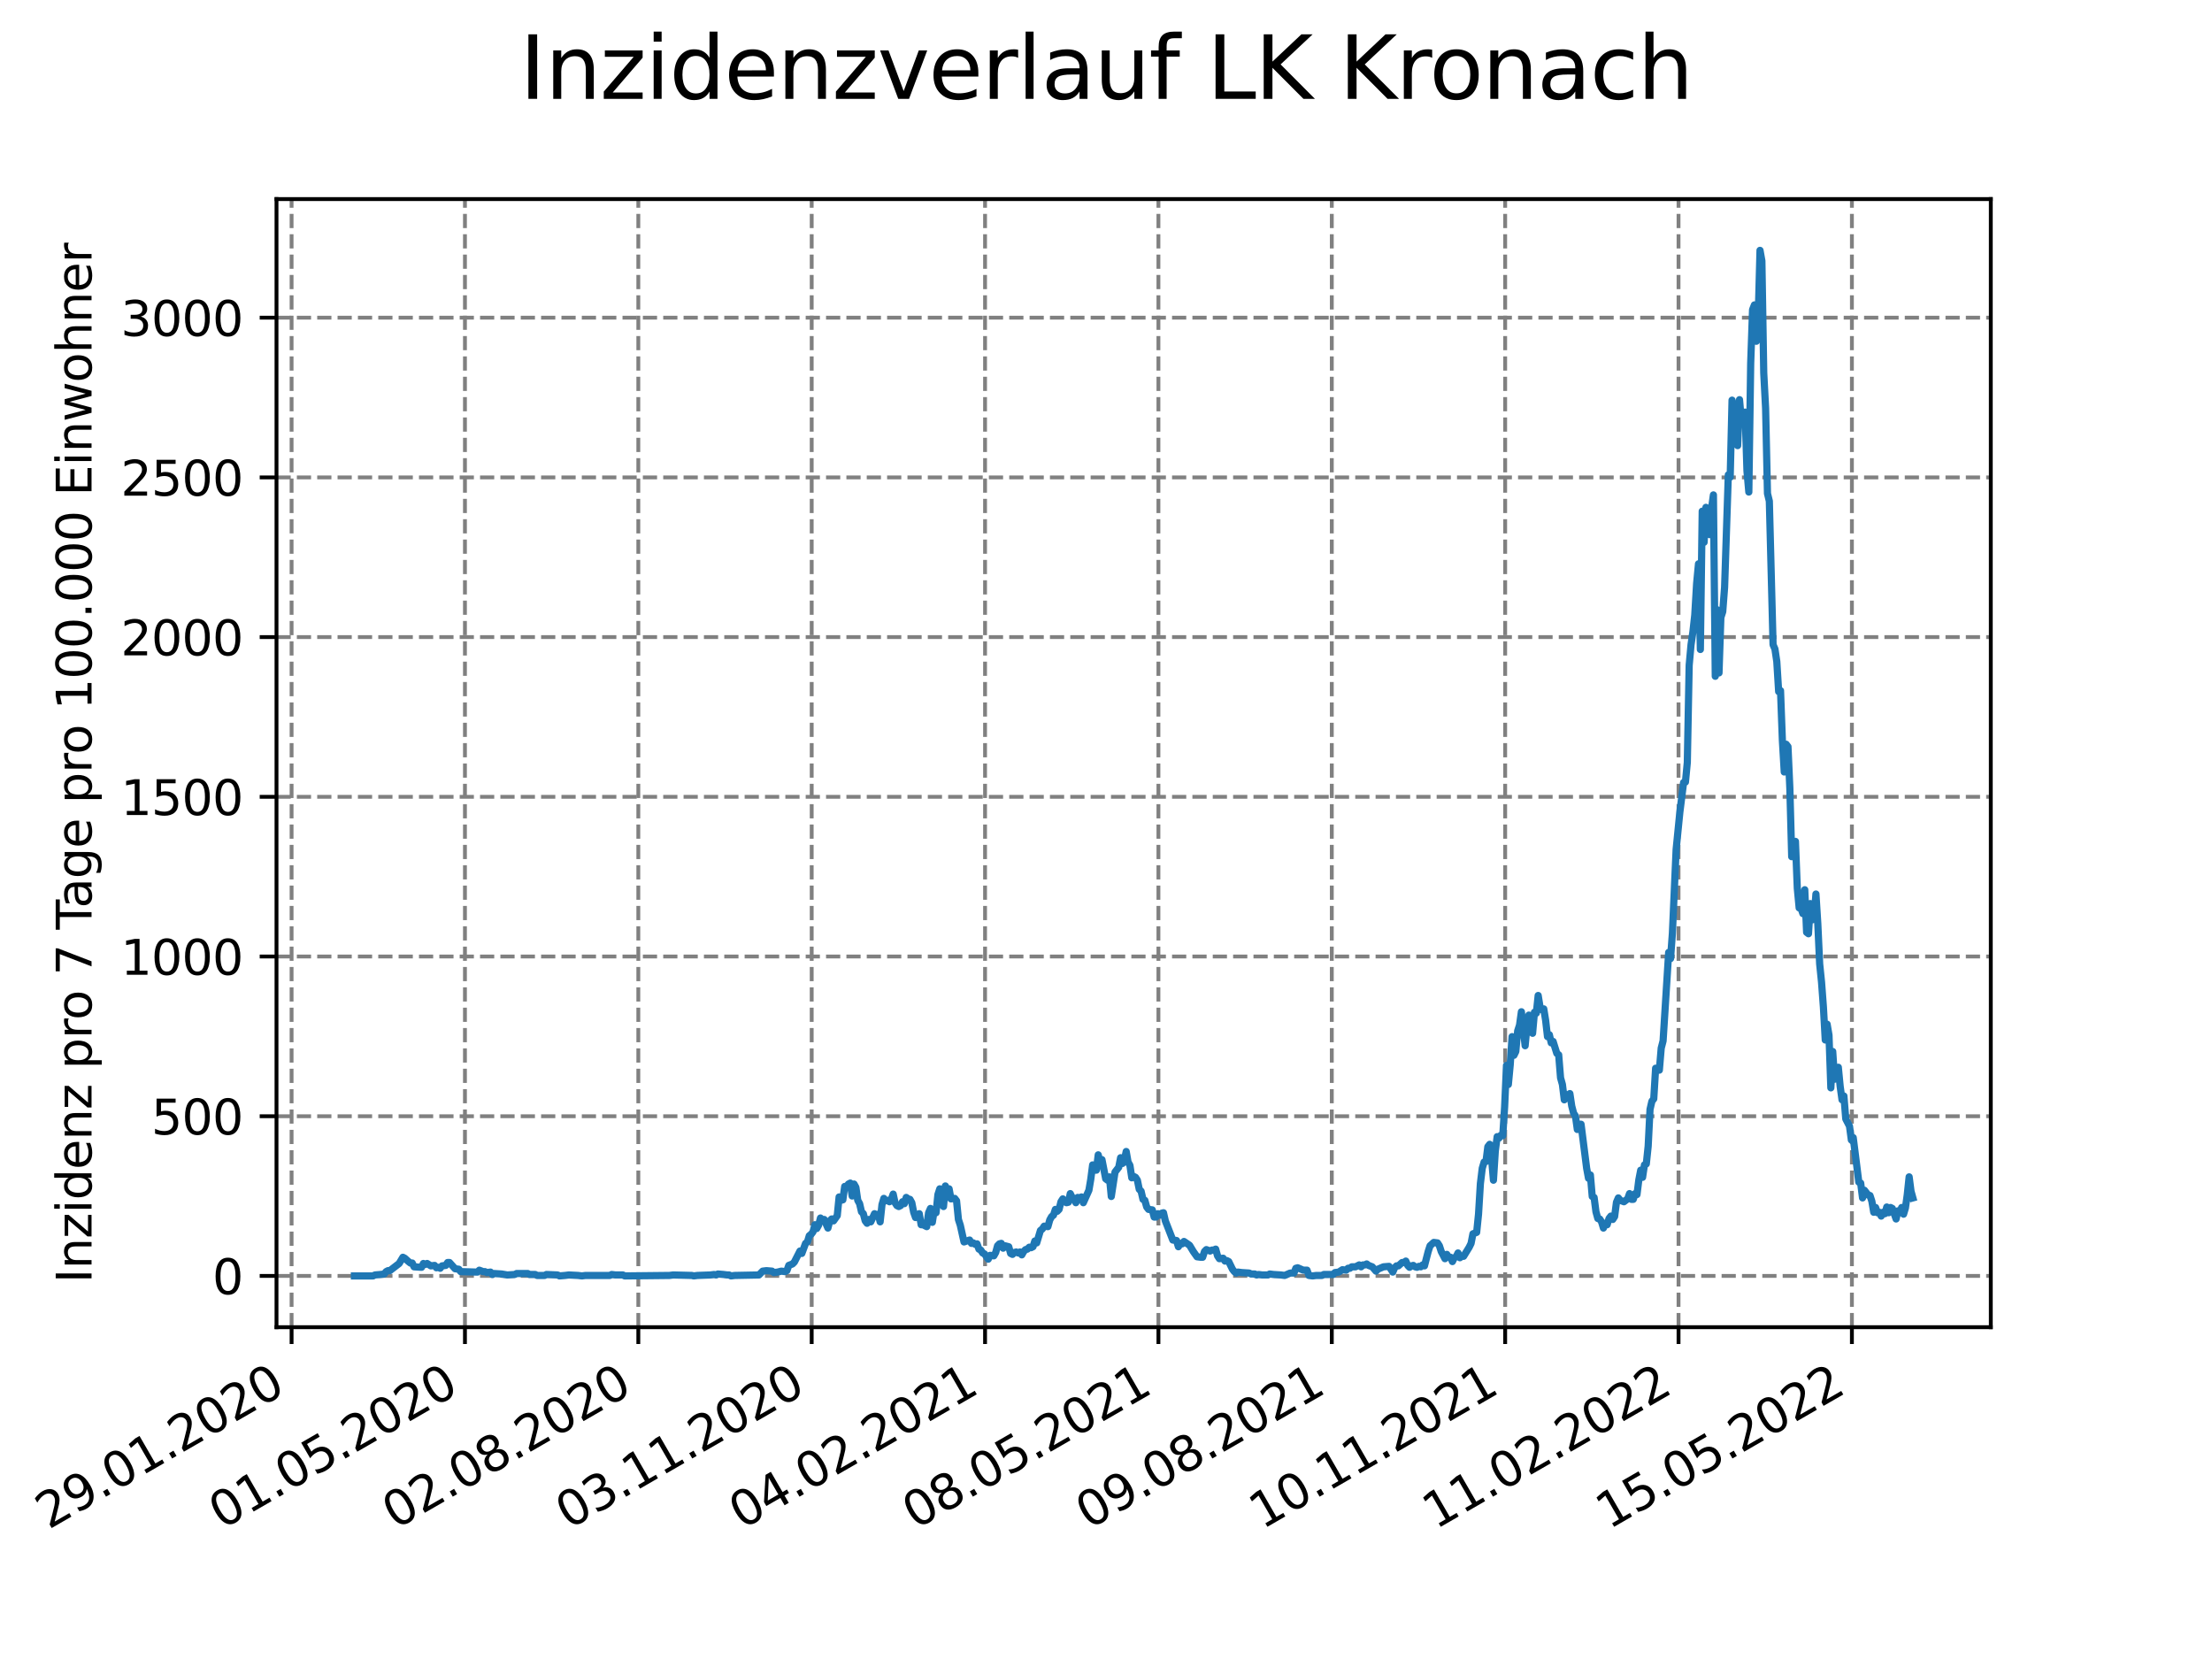<?xml version="1.0" encoding="utf-8" standalone="no"?>
<!DOCTYPE svg PUBLIC "-//W3C//DTD SVG 1.1//EN"
  "http://www.w3.org/Graphics/SVG/1.1/DTD/svg11.dtd">
<svg xmlns:xlink="http://www.w3.org/1999/xlink" width="460.8pt" height="345.6pt" viewBox="0 0 460.8 345.6" xmlns="http://www.w3.org/2000/svg" version="1.1">
 <defs>
  <style type="text/css">*{stroke-linejoin: round; stroke-linecap: butt}</style>
 </defs>
 <g id="figure_1">
  <g id="patch_1">
   <path d="M 0 345.6 
L 460.8 345.6 
L 460.8 0 
L 0 0 
z
" style="fill: #ffffff"/>
  </g>
  <g id="axes_1">
   <g id="patch_2">
    <path d="M 57.6 276.48 
L 414.72 276.48 
L 414.72 41.472 
L 57.6 41.472 
z
" style="fill: #ffffff"/>
   </g>
   <g id="matplotlib.axis_1">
    <g id="xtick_1">
     <g id="line2d_1">
      <path d="M 60.742 276.48 
L 60.742 41.472 
" clip-path="url(#p202ffe5fa1)" style="fill: none; stroke-dasharray: 2.96,1.28; stroke-dashoffset: 0; stroke: #808080; stroke-width: 0.8"/>
     </g>
     <g id="line2d_2">
      <defs>
       <path id="m52660bbd97" d="M 0 0 
L 0 3.5 
" style="stroke: #000000; stroke-width: 0.8"/>
      </defs>
      <g>
       <use xlink:href="#m52660bbd97" x="60.742" y="276.48" style="stroke: #000000; stroke-width: 0.8"/>
      </g>
     </g>
     <g id="text_1">
      <!-- 29.01.2020 -->
      <g transform="translate(10.117 318.689)rotate(-30)scale(0.1 -0.1)">
       <defs>
        <path id="DejaVuSans-32" d="M 1228 531 
L 3431 531 
L 3431 0 
L 469 0 
L 469 531 
Q 828 903 1448 1529 
Q 2069 2156 2228 2338 
Q 2531 2678 2651 2914 
Q 2772 3150 2772 3378 
Q 2772 3750 2511 3984 
Q 2250 4219 1831 4219 
Q 1534 4219 1204 4116 
Q 875 4013 500 3803 
L 500 4441 
Q 881 4594 1212 4672 
Q 1544 4750 1819 4750 
Q 2544 4750 2975 4387 
Q 3406 4025 3406 3419 
Q 3406 3131 3298 2873 
Q 3191 2616 2906 2266 
Q 2828 2175 2409 1742 
Q 1991 1309 1228 531 
z
" transform="scale(0.016)"/>
        <path id="DejaVuSans-39" d="M 703 97 
L 703 672 
Q 941 559 1184 500 
Q 1428 441 1663 441 
Q 2288 441 2617 861 
Q 2947 1281 2994 2138 
Q 2813 1869 2534 1725 
Q 2256 1581 1919 1581 
Q 1219 1581 811 2004 
Q 403 2428 403 3163 
Q 403 3881 828 4315 
Q 1253 4750 1959 4750 
Q 2769 4750 3195 4129 
Q 3622 3509 3622 2328 
Q 3622 1225 3098 567 
Q 2575 -91 1691 -91 
Q 1453 -91 1209 -44 
Q 966 3 703 97 
z
M 1959 2075 
Q 2384 2075 2632 2365 
Q 2881 2656 2881 3163 
Q 2881 3666 2632 3958 
Q 2384 4250 1959 4250 
Q 1534 4250 1286 3958 
Q 1038 3666 1038 3163 
Q 1038 2656 1286 2365 
Q 1534 2075 1959 2075 
z
" transform="scale(0.016)"/>
        <path id="DejaVuSans-2e" d="M 684 794 
L 1344 794 
L 1344 0 
L 684 0 
L 684 794 
z
" transform="scale(0.016)"/>
        <path id="DejaVuSans-30" d="M 2034 4250 
Q 1547 4250 1301 3770 
Q 1056 3291 1056 2328 
Q 1056 1369 1301 889 
Q 1547 409 2034 409 
Q 2525 409 2770 889 
Q 3016 1369 3016 2328 
Q 3016 3291 2770 3770 
Q 2525 4250 2034 4250 
z
M 2034 4750 
Q 2819 4750 3233 4129 
Q 3647 3509 3647 2328 
Q 3647 1150 3233 529 
Q 2819 -91 2034 -91 
Q 1250 -91 836 529 
Q 422 1150 422 2328 
Q 422 3509 836 4129 
Q 1250 4750 2034 4750 
z
" transform="scale(0.016)"/>
        <path id="DejaVuSans-31" d="M 794 531 
L 1825 531 
L 1825 4091 
L 703 3866 
L 703 4441 
L 1819 4666 
L 2450 4666 
L 2450 531 
L 3481 531 
L 3481 0 
L 794 0 
L 794 531 
z
" transform="scale(0.016)"/>
       </defs>
       <use xlink:href="#DejaVuSans-32"/>
       <use xlink:href="#DejaVuSans-39" x="63.623"/>
       <use xlink:href="#DejaVuSans-2e" x="127.246"/>
       <use xlink:href="#DejaVuSans-30" x="159.033"/>
       <use xlink:href="#DejaVuSans-31" x="222.656"/>
       <use xlink:href="#DejaVuSans-2e" x="286.279"/>
       <use xlink:href="#DejaVuSans-32" x="318.066"/>
       <use xlink:href="#DejaVuSans-30" x="381.689"/>
       <use xlink:href="#DejaVuSans-32" x="445.312"/>
       <use xlink:href="#DejaVuSans-30" x="508.936"/>
      </g>
     </g>
    </g>
    <g id="xtick_2">
     <g id="line2d_3">
      <path d="M 96.858 276.48 
L 96.858 41.472 
" clip-path="url(#p202ffe5fa1)" style="fill: none; stroke-dasharray: 2.96,1.28; stroke-dashoffset: 0; stroke: #808080; stroke-width: 0.8"/>
     </g>
     <g id="line2d_4">
      <g>
       <use xlink:href="#m52660bbd97" x="96.858" y="276.48" style="stroke: #000000; stroke-width: 0.8"/>
      </g>
     </g>
     <g id="text_2">
      <!-- 01.05.2020 -->
      <g transform="translate(46.233 318.689)rotate(-30)scale(0.1 -0.1)">
       <defs>
        <path id="DejaVuSans-35" d="M 691 4666 
L 3169 4666 
L 3169 4134 
L 1269 4134 
L 1269 2991 
Q 1406 3038 1543 3061 
Q 1681 3084 1819 3084 
Q 2600 3084 3056 2656 
Q 3513 2228 3513 1497 
Q 3513 744 3044 326 
Q 2575 -91 1722 -91 
Q 1428 -91 1123 -41 
Q 819 9 494 109 
L 494 744 
Q 775 591 1075 516 
Q 1375 441 1709 441 
Q 2250 441 2565 725 
Q 2881 1009 2881 1497 
Q 2881 1984 2565 2268 
Q 2250 2553 1709 2553 
Q 1456 2553 1204 2497 
Q 953 2441 691 2322 
L 691 4666 
z
" transform="scale(0.016)"/>
       </defs>
       <use xlink:href="#DejaVuSans-30"/>
       <use xlink:href="#DejaVuSans-31" x="63.623"/>
       <use xlink:href="#DejaVuSans-2e" x="127.246"/>
       <use xlink:href="#DejaVuSans-30" x="159.033"/>
       <use xlink:href="#DejaVuSans-35" x="222.656"/>
       <use xlink:href="#DejaVuSans-2e" x="286.279"/>
       <use xlink:href="#DejaVuSans-32" x="318.066"/>
       <use xlink:href="#DejaVuSans-30" x="381.689"/>
       <use xlink:href="#DejaVuSans-32" x="445.312"/>
       <use xlink:href="#DejaVuSans-30" x="508.936"/>
      </g>
     </g>
    </g>
    <g id="xtick_3">
     <g id="line2d_5">
      <path d="M 132.974 276.48 
L 132.974 41.472 
" clip-path="url(#p202ffe5fa1)" style="fill: none; stroke-dasharray: 2.96,1.28; stroke-dashoffset: 0; stroke: #808080; stroke-width: 0.8"/>
     </g>
     <g id="line2d_6">
      <g>
       <use xlink:href="#m52660bbd97" x="132.974" y="276.48" style="stroke: #000000; stroke-width: 0.8"/>
      </g>
     </g>
     <g id="text_3">
      <!-- 02.08.2020 -->
      <g transform="translate(82.349 318.689)rotate(-30)scale(0.1 -0.1)">
       <defs>
        <path id="DejaVuSans-38" d="M 2034 2216 
Q 1584 2216 1326 1975 
Q 1069 1734 1069 1313 
Q 1069 891 1326 650 
Q 1584 409 2034 409 
Q 2484 409 2743 651 
Q 3003 894 3003 1313 
Q 3003 1734 2745 1975 
Q 2488 2216 2034 2216 
z
M 1403 2484 
Q 997 2584 770 2862 
Q 544 3141 544 3541 
Q 544 4100 942 4425 
Q 1341 4750 2034 4750 
Q 2731 4750 3128 4425 
Q 3525 4100 3525 3541 
Q 3525 3141 3298 2862 
Q 3072 2584 2669 2484 
Q 3125 2378 3379 2068 
Q 3634 1759 3634 1313 
Q 3634 634 3220 271 
Q 2806 -91 2034 -91 
Q 1263 -91 848 271 
Q 434 634 434 1313 
Q 434 1759 690 2068 
Q 947 2378 1403 2484 
z
M 1172 3481 
Q 1172 3119 1398 2916 
Q 1625 2713 2034 2713 
Q 2441 2713 2670 2916 
Q 2900 3119 2900 3481 
Q 2900 3844 2670 4047 
Q 2441 4250 2034 4250 
Q 1625 4250 1398 4047 
Q 1172 3844 1172 3481 
z
" transform="scale(0.016)"/>
       </defs>
       <use xlink:href="#DejaVuSans-30"/>
       <use xlink:href="#DejaVuSans-32" x="63.623"/>
       <use xlink:href="#DejaVuSans-2e" x="127.246"/>
       <use xlink:href="#DejaVuSans-30" x="159.033"/>
       <use xlink:href="#DejaVuSans-38" x="222.656"/>
       <use xlink:href="#DejaVuSans-2e" x="286.279"/>
       <use xlink:href="#DejaVuSans-32" x="318.066"/>
       <use xlink:href="#DejaVuSans-30" x="381.689"/>
       <use xlink:href="#DejaVuSans-32" x="445.312"/>
       <use xlink:href="#DejaVuSans-30" x="508.936"/>
      </g>
     </g>
    </g>
    <g id="xtick_4">
     <g id="line2d_7">
      <path d="M 169.09 276.48 
L 169.09 41.472 
" clip-path="url(#p202ffe5fa1)" style="fill: none; stroke-dasharray: 2.96,1.28; stroke-dashoffset: 0; stroke: #808080; stroke-width: 0.8"/>
     </g>
     <g id="line2d_8">
      <g>
       <use xlink:href="#m52660bbd97" x="169.09" y="276.48" style="stroke: #000000; stroke-width: 0.8"/>
      </g>
     </g>
     <g id="text_4">
      <!-- 03.11.2020 -->
      <g transform="translate(118.465 318.689)rotate(-30)scale(0.1 -0.1)">
       <defs>
        <path id="DejaVuSans-33" d="M 2597 2516 
Q 3050 2419 3304 2112 
Q 3559 1806 3559 1356 
Q 3559 666 3084 287 
Q 2609 -91 1734 -91 
Q 1441 -91 1130 -33 
Q 819 25 488 141 
L 488 750 
Q 750 597 1062 519 
Q 1375 441 1716 441 
Q 2309 441 2620 675 
Q 2931 909 2931 1356 
Q 2931 1769 2642 2001 
Q 2353 2234 1838 2234 
L 1294 2234 
L 1294 2753 
L 1863 2753 
Q 2328 2753 2575 2939 
Q 2822 3125 2822 3475 
Q 2822 3834 2567 4026 
Q 2313 4219 1838 4219 
Q 1578 4219 1281 4162 
Q 984 4106 628 3988 
L 628 4550 
Q 988 4650 1302 4700 
Q 1616 4750 1894 4750 
Q 2613 4750 3031 4423 
Q 3450 4097 3450 3541 
Q 3450 3153 3228 2886 
Q 3006 2619 2597 2516 
z
" transform="scale(0.016)"/>
       </defs>
       <use xlink:href="#DejaVuSans-30"/>
       <use xlink:href="#DejaVuSans-33" x="63.623"/>
       <use xlink:href="#DejaVuSans-2e" x="127.246"/>
       <use xlink:href="#DejaVuSans-31" x="159.033"/>
       <use xlink:href="#DejaVuSans-31" x="222.656"/>
       <use xlink:href="#DejaVuSans-2e" x="286.279"/>
       <use xlink:href="#DejaVuSans-32" x="318.066"/>
       <use xlink:href="#DejaVuSans-30" x="381.689"/>
       <use xlink:href="#DejaVuSans-32" x="445.312"/>
       <use xlink:href="#DejaVuSans-30" x="508.936"/>
      </g>
     </g>
    </g>
    <g id="xtick_5">
     <g id="line2d_9">
      <path d="M 205.206 276.48 
L 205.206 41.472 
" clip-path="url(#p202ffe5fa1)" style="fill: none; stroke-dasharray: 2.96,1.28; stroke-dashoffset: 0; stroke: #808080; stroke-width: 0.8"/>
     </g>
     <g id="line2d_10">
      <g>
       <use xlink:href="#m52660bbd97" x="205.206" y="276.48" style="stroke: #000000; stroke-width: 0.8"/>
      </g>
     </g>
     <g id="text_5">
      <!-- 04.02.2021 -->
      <g transform="translate(154.581 318.689)rotate(-30)scale(0.1 -0.1)">
       <defs>
        <path id="DejaVuSans-34" d="M 2419 4116 
L 825 1625 
L 2419 1625 
L 2419 4116 
z
M 2253 4666 
L 3047 4666 
L 3047 1625 
L 3713 1625 
L 3713 1100 
L 3047 1100 
L 3047 0 
L 2419 0 
L 2419 1100 
L 313 1100 
L 313 1709 
L 2253 4666 
z
" transform="scale(0.016)"/>
       </defs>
       <use xlink:href="#DejaVuSans-30"/>
       <use xlink:href="#DejaVuSans-34" x="63.623"/>
       <use xlink:href="#DejaVuSans-2e" x="127.246"/>
       <use xlink:href="#DejaVuSans-30" x="159.033"/>
       <use xlink:href="#DejaVuSans-32" x="222.656"/>
       <use xlink:href="#DejaVuSans-2e" x="286.279"/>
       <use xlink:href="#DejaVuSans-32" x="318.066"/>
       <use xlink:href="#DejaVuSans-30" x="381.689"/>
       <use xlink:href="#DejaVuSans-32" x="445.312"/>
       <use xlink:href="#DejaVuSans-31" x="508.936"/>
      </g>
     </g>
    </g>
    <g id="xtick_6">
     <g id="line2d_11">
      <path d="M 241.322 276.48 
L 241.322 41.472 
" clip-path="url(#p202ffe5fa1)" style="fill: none; stroke-dasharray: 2.96,1.28; stroke-dashoffset: 0; stroke: #808080; stroke-width: 0.8"/>
     </g>
     <g id="line2d_12">
      <g>
       <use xlink:href="#m52660bbd97" x="241.322" y="276.48" style="stroke: #000000; stroke-width: 0.8"/>
      </g>
     </g>
     <g id="text_6">
      <!-- 08.05.2021 -->
      <g transform="translate(190.697 318.689)rotate(-30)scale(0.1 -0.1)">
       <use xlink:href="#DejaVuSans-30"/>
       <use xlink:href="#DejaVuSans-38" x="63.623"/>
       <use xlink:href="#DejaVuSans-2e" x="127.246"/>
       <use xlink:href="#DejaVuSans-30" x="159.033"/>
       <use xlink:href="#DejaVuSans-35" x="222.656"/>
       <use xlink:href="#DejaVuSans-2e" x="286.279"/>
       <use xlink:href="#DejaVuSans-32" x="318.066"/>
       <use xlink:href="#DejaVuSans-30" x="381.689"/>
       <use xlink:href="#DejaVuSans-32" x="445.312"/>
       <use xlink:href="#DejaVuSans-31" x="508.936"/>
      </g>
     </g>
    </g>
    <g id="xtick_7">
     <g id="line2d_13">
      <path d="M 277.438 276.48 
L 277.438 41.472 
" clip-path="url(#p202ffe5fa1)" style="fill: none; stroke-dasharray: 2.96,1.28; stroke-dashoffset: 0; stroke: #808080; stroke-width: 0.8"/>
     </g>
     <g id="line2d_14">
      <g>
       <use xlink:href="#m52660bbd97" x="277.438" y="276.48" style="stroke: #000000; stroke-width: 0.8"/>
      </g>
     </g>
     <g id="text_7">
      <!-- 09.08.2021 -->
      <g transform="translate(226.812 318.689)rotate(-30)scale(0.1 -0.1)">
       <use xlink:href="#DejaVuSans-30"/>
       <use xlink:href="#DejaVuSans-39" x="63.623"/>
       <use xlink:href="#DejaVuSans-2e" x="127.246"/>
       <use xlink:href="#DejaVuSans-30" x="159.033"/>
       <use xlink:href="#DejaVuSans-38" x="222.656"/>
       <use xlink:href="#DejaVuSans-2e" x="286.279"/>
       <use xlink:href="#DejaVuSans-32" x="318.066"/>
       <use xlink:href="#DejaVuSans-30" x="381.689"/>
       <use xlink:href="#DejaVuSans-32" x="445.312"/>
       <use xlink:href="#DejaVuSans-31" x="508.936"/>
      </g>
     </g>
    </g>
    <g id="xtick_8">
     <g id="line2d_15">
      <path d="M 313.553 276.48 
L 313.553 41.472 
" clip-path="url(#p202ffe5fa1)" style="fill: none; stroke-dasharray: 2.96,1.28; stroke-dashoffset: 0; stroke: #808080; stroke-width: 0.8"/>
     </g>
     <g id="line2d_16">
      <g>
       <use xlink:href="#m52660bbd97" x="313.553" y="276.48" style="stroke: #000000; stroke-width: 0.8"/>
      </g>
     </g>
     <g id="text_8">
      <!-- 10.11.2021 -->
      <g transform="translate(262.928 318.689)rotate(-30)scale(0.1 -0.1)">
       <use xlink:href="#DejaVuSans-31"/>
       <use xlink:href="#DejaVuSans-30" x="63.623"/>
       <use xlink:href="#DejaVuSans-2e" x="127.246"/>
       <use xlink:href="#DejaVuSans-31" x="159.033"/>
       <use xlink:href="#DejaVuSans-31" x="222.656"/>
       <use xlink:href="#DejaVuSans-2e" x="286.279"/>
       <use xlink:href="#DejaVuSans-32" x="318.066"/>
       <use xlink:href="#DejaVuSans-30" x="381.689"/>
       <use xlink:href="#DejaVuSans-32" x="445.312"/>
       <use xlink:href="#DejaVuSans-31" x="508.936"/>
      </g>
     </g>
    </g>
    <g id="xtick_9">
     <g id="line2d_17">
      <path d="M 349.669 276.48 
L 349.669 41.472 
" clip-path="url(#p202ffe5fa1)" style="fill: none; stroke-dasharray: 2.96,1.28; stroke-dashoffset: 0; stroke: #808080; stroke-width: 0.8"/>
     </g>
     <g id="line2d_18">
      <g>
       <use xlink:href="#m52660bbd97" x="349.669" y="276.48" style="stroke: #000000; stroke-width: 0.8"/>
      </g>
     </g>
     <g id="text_9">
      <!-- 11.02.2022 -->
      <g transform="translate(299.044 318.689)rotate(-30)scale(0.1 -0.1)">
       <use xlink:href="#DejaVuSans-31"/>
       <use xlink:href="#DejaVuSans-31" x="63.623"/>
       <use xlink:href="#DejaVuSans-2e" x="127.246"/>
       <use xlink:href="#DejaVuSans-30" x="159.033"/>
       <use xlink:href="#DejaVuSans-32" x="222.656"/>
       <use xlink:href="#DejaVuSans-2e" x="286.279"/>
       <use xlink:href="#DejaVuSans-32" x="318.066"/>
       <use xlink:href="#DejaVuSans-30" x="381.689"/>
       <use xlink:href="#DejaVuSans-32" x="445.312"/>
       <use xlink:href="#DejaVuSans-32" x="508.936"/>
      </g>
     </g>
    </g>
    <g id="xtick_10">
     <g id="line2d_19">
      <path d="M 385.785 276.48 
L 385.785 41.472 
" clip-path="url(#p202ffe5fa1)" style="fill: none; stroke-dasharray: 2.96,1.28; stroke-dashoffset: 0; stroke: #808080; stroke-width: 0.8"/>
     </g>
     <g id="line2d_20">
      <g>
       <use xlink:href="#m52660bbd97" x="385.785" y="276.48" style="stroke: #000000; stroke-width: 0.8"/>
      </g>
     </g>
     <g id="text_10">
      <!-- 15.05.2022 -->
      <g transform="translate(335.16 318.689)rotate(-30)scale(0.1 -0.1)">
       <use xlink:href="#DejaVuSans-31"/>
       <use xlink:href="#DejaVuSans-35" x="63.623"/>
       <use xlink:href="#DejaVuSans-2e" x="127.246"/>
       <use xlink:href="#DejaVuSans-30" x="159.033"/>
       <use xlink:href="#DejaVuSans-35" x="222.656"/>
       <use xlink:href="#DejaVuSans-2e" x="286.279"/>
       <use xlink:href="#DejaVuSans-32" x="318.066"/>
       <use xlink:href="#DejaVuSans-30" x="381.689"/>
       <use xlink:href="#DejaVuSans-32" x="445.312"/>
       <use xlink:href="#DejaVuSans-32" x="508.936"/>
      </g>
     </g>
    </g>
   </g>
   <g id="matplotlib.axis_2">
    <g id="ytick_1">
     <g id="line2d_21">
      <path d="M 57.6 265.798 
L 414.72 265.798 
" clip-path="url(#p202ffe5fa1)" style="fill: none; stroke-dasharray: 2.96,1.28; stroke-dashoffset: 0; stroke: #808080; stroke-width: 0.8"/>
     </g>
     <g id="line2d_22">
      <defs>
       <path id="m06d3cd92cb" d="M 0 0 
L -3.5 0 
" style="stroke: #000000; stroke-width: 0.8"/>
      </defs>
      <g>
       <use xlink:href="#m06d3cd92cb" x="57.6" y="265.798" style="stroke: #000000; stroke-width: 0.8"/>
      </g>
     </g>
     <g id="text_11">
      <!-- 0 -->
      <g transform="translate(44.237 269.597)scale(0.1 -0.1)">
       <use xlink:href="#DejaVuSans-30"/>
      </g>
     </g>
    </g>
    <g id="ytick_2">
     <g id="line2d_23">
      <path d="M 57.6 232.529 
L 414.72 232.529 
" clip-path="url(#p202ffe5fa1)" style="fill: none; stroke-dasharray: 2.96,1.28; stroke-dashoffset: 0; stroke: #808080; stroke-width: 0.8"/>
     </g>
     <g id="line2d_24">
      <g>
       <use xlink:href="#m06d3cd92cb" x="57.6" y="232.529" style="stroke: #000000; stroke-width: 0.8"/>
      </g>
     </g>
     <g id="text_12">
      <!-- 500 -->
      <g transform="translate(31.512 236.328)scale(0.1 -0.1)">
       <use xlink:href="#DejaVuSans-35"/>
       <use xlink:href="#DejaVuSans-30" x="63.623"/>
       <use xlink:href="#DejaVuSans-30" x="127.246"/>
      </g>
     </g>
    </g>
    <g id="ytick_3">
     <g id="line2d_25">
      <path d="M 57.6 199.259 
L 414.72 199.259 
" clip-path="url(#p202ffe5fa1)" style="fill: none; stroke-dasharray: 2.96,1.28; stroke-dashoffset: 0; stroke: #808080; stroke-width: 0.8"/>
     </g>
     <g id="line2d_26">
      <g>
       <use xlink:href="#m06d3cd92cb" x="57.6" y="199.259" style="stroke: #000000; stroke-width: 0.8"/>
      </g>
     </g>
     <g id="text_13">
      <!-- 1000 -->
      <g transform="translate(25.15 203.058)scale(0.1 -0.1)">
       <use xlink:href="#DejaVuSans-31"/>
       <use xlink:href="#DejaVuSans-30" x="63.623"/>
       <use xlink:href="#DejaVuSans-30" x="127.246"/>
       <use xlink:href="#DejaVuSans-30" x="190.869"/>
      </g>
     </g>
    </g>
    <g id="ytick_4">
     <g id="line2d_27">
      <path d="M 57.6 165.99 
L 414.72 165.99 
" clip-path="url(#p202ffe5fa1)" style="fill: none; stroke-dasharray: 2.96,1.28; stroke-dashoffset: 0; stroke: #808080; stroke-width: 0.8"/>
     </g>
     <g id="line2d_28">
      <g>
       <use xlink:href="#m06d3cd92cb" x="57.6" y="165.99" style="stroke: #000000; stroke-width: 0.8"/>
      </g>
     </g>
     <g id="text_14">
      <!-- 1500 -->
      <g transform="translate(25.15 169.789)scale(0.1 -0.1)">
       <use xlink:href="#DejaVuSans-31"/>
       <use xlink:href="#DejaVuSans-35" x="63.623"/>
       <use xlink:href="#DejaVuSans-30" x="127.246"/>
       <use xlink:href="#DejaVuSans-30" x="190.869"/>
      </g>
     </g>
    </g>
    <g id="ytick_5">
     <g id="line2d_29">
      <path d="M 57.6 132.721 
L 414.72 132.721 
" clip-path="url(#p202ffe5fa1)" style="fill: none; stroke-dasharray: 2.96,1.28; stroke-dashoffset: 0; stroke: #808080; stroke-width: 0.8"/>
     </g>
     <g id="line2d_30">
      <g>
       <use xlink:href="#m06d3cd92cb" x="57.6" y="132.721" style="stroke: #000000; stroke-width: 0.8"/>
      </g>
     </g>
     <g id="text_15">
      <!-- 2000 -->
      <g transform="translate(25.15 136.52)scale(0.1 -0.1)">
       <use xlink:href="#DejaVuSans-32"/>
       <use xlink:href="#DejaVuSans-30" x="63.623"/>
       <use xlink:href="#DejaVuSans-30" x="127.246"/>
       <use xlink:href="#DejaVuSans-30" x="190.869"/>
      </g>
     </g>
    </g>
    <g id="ytick_6">
     <g id="line2d_31">
      <path d="M 57.6 99.451 
L 414.72 99.451 
" clip-path="url(#p202ffe5fa1)" style="fill: none; stroke-dasharray: 2.96,1.28; stroke-dashoffset: 0; stroke: #808080; stroke-width: 0.8"/>
     </g>
     <g id="line2d_32">
      <g>
       <use xlink:href="#m06d3cd92cb" x="57.6" y="99.451" style="stroke: #000000; stroke-width: 0.8"/>
      </g>
     </g>
     <g id="text_16">
      <!-- 2500 -->
      <g transform="translate(25.15 103.251)scale(0.1 -0.1)">
       <use xlink:href="#DejaVuSans-32"/>
       <use xlink:href="#DejaVuSans-35" x="63.623"/>
       <use xlink:href="#DejaVuSans-30" x="127.246"/>
       <use xlink:href="#DejaVuSans-30" x="190.869"/>
      </g>
     </g>
    </g>
    <g id="ytick_7">
     <g id="line2d_33">
      <path d="M 57.6 66.182 
L 414.72 66.182 
" clip-path="url(#p202ffe5fa1)" style="fill: none; stroke-dasharray: 2.96,1.28; stroke-dashoffset: 0; stroke: #808080; stroke-width: 0.8"/>
     </g>
     <g id="line2d_34">
      <g>
       <use xlink:href="#m06d3cd92cb" x="57.6" y="66.182" style="stroke: #000000; stroke-width: 0.8"/>
      </g>
     </g>
     <g id="text_17">
      <!-- 3000 -->
      <g transform="translate(25.15 69.981)scale(0.1 -0.1)">
       <use xlink:href="#DejaVuSans-33"/>
       <use xlink:href="#DejaVuSans-30" x="63.623"/>
       <use xlink:href="#DejaVuSans-30" x="127.246"/>
       <use xlink:href="#DejaVuSans-30" x="190.869"/>
      </g>
     </g>
    </g>
    <g id="text_18">
     <!-- Inzidenz pro 7 Tage pro 100.000 Einwohner -->
     <g transform="translate(19.07 267.301)rotate(-90)scale(0.1 -0.1)">
      <defs>
       <path id="DejaVuSans-49" d="M 628 4666 
L 1259 4666 
L 1259 0 
L 628 0 
L 628 4666 
z
" transform="scale(0.016)"/>
       <path id="DejaVuSans-6e" d="M 3513 2113 
L 3513 0 
L 2938 0 
L 2938 2094 
Q 2938 2591 2744 2837 
Q 2550 3084 2163 3084 
Q 1697 3084 1428 2787 
Q 1159 2491 1159 1978 
L 1159 0 
L 581 0 
L 581 3500 
L 1159 3500 
L 1159 2956 
Q 1366 3272 1645 3428 
Q 1925 3584 2291 3584 
Q 2894 3584 3203 3211 
Q 3513 2838 3513 2113 
z
" transform="scale(0.016)"/>
       <path id="DejaVuSans-7a" d="M 353 3500 
L 3084 3500 
L 3084 2975 
L 922 459 
L 3084 459 
L 3084 0 
L 275 0 
L 275 525 
L 2438 3041 
L 353 3041 
L 353 3500 
z
" transform="scale(0.016)"/>
       <path id="DejaVuSans-69" d="M 603 3500 
L 1178 3500 
L 1178 0 
L 603 0 
L 603 3500 
z
M 603 4863 
L 1178 4863 
L 1178 4134 
L 603 4134 
L 603 4863 
z
" transform="scale(0.016)"/>
       <path id="DejaVuSans-64" d="M 2906 2969 
L 2906 4863 
L 3481 4863 
L 3481 0 
L 2906 0 
L 2906 525 
Q 2725 213 2448 61 
Q 2172 -91 1784 -91 
Q 1150 -91 751 415 
Q 353 922 353 1747 
Q 353 2572 751 3078 
Q 1150 3584 1784 3584 
Q 2172 3584 2448 3432 
Q 2725 3281 2906 2969 
z
M 947 1747 
Q 947 1113 1208 752 
Q 1469 391 1925 391 
Q 2381 391 2643 752 
Q 2906 1113 2906 1747 
Q 2906 2381 2643 2742 
Q 2381 3103 1925 3103 
Q 1469 3103 1208 2742 
Q 947 2381 947 1747 
z
" transform="scale(0.016)"/>
       <path id="DejaVuSans-65" d="M 3597 1894 
L 3597 1613 
L 953 1613 
Q 991 1019 1311 708 
Q 1631 397 2203 397 
Q 2534 397 2845 478 
Q 3156 559 3463 722 
L 3463 178 
Q 3153 47 2828 -22 
Q 2503 -91 2169 -91 
Q 1331 -91 842 396 
Q 353 884 353 1716 
Q 353 2575 817 3079 
Q 1281 3584 2069 3584 
Q 2775 3584 3186 3129 
Q 3597 2675 3597 1894 
z
M 3022 2063 
Q 3016 2534 2758 2815 
Q 2500 3097 2075 3097 
Q 1594 3097 1305 2825 
Q 1016 2553 972 2059 
L 3022 2063 
z
" transform="scale(0.016)"/>
       <path id="DejaVuSans-20" transform="scale(0.016)"/>
       <path id="DejaVuSans-70" d="M 1159 525 
L 1159 -1331 
L 581 -1331 
L 581 3500 
L 1159 3500 
L 1159 2969 
Q 1341 3281 1617 3432 
Q 1894 3584 2278 3584 
Q 2916 3584 3314 3078 
Q 3713 2572 3713 1747 
Q 3713 922 3314 415 
Q 2916 -91 2278 -91 
Q 1894 -91 1617 61 
Q 1341 213 1159 525 
z
M 3116 1747 
Q 3116 2381 2855 2742 
Q 2594 3103 2138 3103 
Q 1681 3103 1420 2742 
Q 1159 2381 1159 1747 
Q 1159 1113 1420 752 
Q 1681 391 2138 391 
Q 2594 391 2855 752 
Q 3116 1113 3116 1747 
z
" transform="scale(0.016)"/>
       <path id="DejaVuSans-72" d="M 2631 2963 
Q 2534 3019 2420 3045 
Q 2306 3072 2169 3072 
Q 1681 3072 1420 2755 
Q 1159 2438 1159 1844 
L 1159 0 
L 581 0 
L 581 3500 
L 1159 3500 
L 1159 2956 
Q 1341 3275 1631 3429 
Q 1922 3584 2338 3584 
Q 2397 3584 2469 3576 
Q 2541 3569 2628 3553 
L 2631 2963 
z
" transform="scale(0.016)"/>
       <path id="DejaVuSans-6f" d="M 1959 3097 
Q 1497 3097 1228 2736 
Q 959 2375 959 1747 
Q 959 1119 1226 758 
Q 1494 397 1959 397 
Q 2419 397 2687 759 
Q 2956 1122 2956 1747 
Q 2956 2369 2687 2733 
Q 2419 3097 1959 3097 
z
M 1959 3584 
Q 2709 3584 3137 3096 
Q 3566 2609 3566 1747 
Q 3566 888 3137 398 
Q 2709 -91 1959 -91 
Q 1206 -91 779 398 
Q 353 888 353 1747 
Q 353 2609 779 3096 
Q 1206 3584 1959 3584 
z
" transform="scale(0.016)"/>
       <path id="DejaVuSans-37" d="M 525 4666 
L 3525 4666 
L 3525 4397 
L 1831 0 
L 1172 0 
L 2766 4134 
L 525 4134 
L 525 4666 
z
" transform="scale(0.016)"/>
       <path id="DejaVuSans-54" d="M -19 4666 
L 3928 4666 
L 3928 4134 
L 2272 4134 
L 2272 0 
L 1638 0 
L 1638 4134 
L -19 4134 
L -19 4666 
z
" transform="scale(0.016)"/>
       <path id="DejaVuSans-61" d="M 2194 1759 
Q 1497 1759 1228 1600 
Q 959 1441 959 1056 
Q 959 750 1161 570 
Q 1363 391 1709 391 
Q 2188 391 2477 730 
Q 2766 1069 2766 1631 
L 2766 1759 
L 2194 1759 
z
M 3341 1997 
L 3341 0 
L 2766 0 
L 2766 531 
Q 2569 213 2275 61 
Q 1981 -91 1556 -91 
Q 1019 -91 701 211 
Q 384 513 384 1019 
Q 384 1609 779 1909 
Q 1175 2209 1959 2209 
L 2766 2209 
L 2766 2266 
Q 2766 2663 2505 2880 
Q 2244 3097 1772 3097 
Q 1472 3097 1187 3025 
Q 903 2953 641 2809 
L 641 3341 
Q 956 3463 1253 3523 
Q 1550 3584 1831 3584 
Q 2591 3584 2966 3190 
Q 3341 2797 3341 1997 
z
" transform="scale(0.016)"/>
       <path id="DejaVuSans-67" d="M 2906 1791 
Q 2906 2416 2648 2759 
Q 2391 3103 1925 3103 
Q 1463 3103 1205 2759 
Q 947 2416 947 1791 
Q 947 1169 1205 825 
Q 1463 481 1925 481 
Q 2391 481 2648 825 
Q 2906 1169 2906 1791 
z
M 3481 434 
Q 3481 -459 3084 -895 
Q 2688 -1331 1869 -1331 
Q 1566 -1331 1297 -1286 
Q 1028 -1241 775 -1147 
L 775 -588 
Q 1028 -725 1275 -790 
Q 1522 -856 1778 -856 
Q 2344 -856 2625 -561 
Q 2906 -266 2906 331 
L 2906 616 
Q 2728 306 2450 153 
Q 2172 0 1784 0 
Q 1141 0 747 490 
Q 353 981 353 1791 
Q 353 2603 747 3093 
Q 1141 3584 1784 3584 
Q 2172 3584 2450 3431 
Q 2728 3278 2906 2969 
L 2906 3500 
L 3481 3500 
L 3481 434 
z
" transform="scale(0.016)"/>
       <path id="DejaVuSans-45" d="M 628 4666 
L 3578 4666 
L 3578 4134 
L 1259 4134 
L 1259 2753 
L 3481 2753 
L 3481 2222 
L 1259 2222 
L 1259 531 
L 3634 531 
L 3634 0 
L 628 0 
L 628 4666 
z
" transform="scale(0.016)"/>
       <path id="DejaVuSans-77" d="M 269 3500 
L 844 3500 
L 1563 769 
L 2278 3500 
L 2956 3500 
L 3675 769 
L 4391 3500 
L 4966 3500 
L 4050 0 
L 3372 0 
L 2619 2869 
L 1863 0 
L 1184 0 
L 269 3500 
z
" transform="scale(0.016)"/>
       <path id="DejaVuSans-68" d="M 3513 2113 
L 3513 0 
L 2938 0 
L 2938 2094 
Q 2938 2591 2744 2837 
Q 2550 3084 2163 3084 
Q 1697 3084 1428 2787 
Q 1159 2491 1159 1978 
L 1159 0 
L 581 0 
L 581 4863 
L 1159 4863 
L 1159 2956 
Q 1366 3272 1645 3428 
Q 1925 3584 2291 3584 
Q 2894 3584 3203 3211 
Q 3513 2838 3513 2113 
z
" transform="scale(0.016)"/>
      </defs>
      <use xlink:href="#DejaVuSans-49"/>
      <use xlink:href="#DejaVuSans-6e" x="29.492"/>
      <use xlink:href="#DejaVuSans-7a" x="92.871"/>
      <use xlink:href="#DejaVuSans-69" x="145.361"/>
      <use xlink:href="#DejaVuSans-64" x="173.145"/>
      <use xlink:href="#DejaVuSans-65" x="236.621"/>
      <use xlink:href="#DejaVuSans-6e" x="298.145"/>
      <use xlink:href="#DejaVuSans-7a" x="361.523"/>
      <use xlink:href="#DejaVuSans-20" x="414.014"/>
      <use xlink:href="#DejaVuSans-70" x="445.801"/>
      <use xlink:href="#DejaVuSans-72" x="509.277"/>
      <use xlink:href="#DejaVuSans-6f" x="548.141"/>
      <use xlink:href="#DejaVuSans-20" x="609.322"/>
      <use xlink:href="#DejaVuSans-37" x="641.109"/>
      <use xlink:href="#DejaVuSans-20" x="704.732"/>
      <use xlink:href="#DejaVuSans-54" x="736.52"/>
      <use xlink:href="#DejaVuSans-61" x="781.104"/>
      <use xlink:href="#DejaVuSans-67" x="842.383"/>
      <use xlink:href="#DejaVuSans-65" x="905.859"/>
      <use xlink:href="#DejaVuSans-20" x="967.383"/>
      <use xlink:href="#DejaVuSans-70" x="999.17"/>
      <use xlink:href="#DejaVuSans-72" x="1062.646"/>
      <use xlink:href="#DejaVuSans-6f" x="1101.51"/>
      <use xlink:href="#DejaVuSans-20" x="1162.691"/>
      <use xlink:href="#DejaVuSans-31" x="1194.479"/>
      <use xlink:href="#DejaVuSans-30" x="1258.102"/>
      <use xlink:href="#DejaVuSans-30" x="1321.725"/>
      <use xlink:href="#DejaVuSans-2e" x="1385.348"/>
      <use xlink:href="#DejaVuSans-30" x="1417.135"/>
      <use xlink:href="#DejaVuSans-30" x="1480.758"/>
      <use xlink:href="#DejaVuSans-30" x="1544.381"/>
      <use xlink:href="#DejaVuSans-20" x="1608.004"/>
      <use xlink:href="#DejaVuSans-45" x="1639.791"/>
      <use xlink:href="#DejaVuSans-69" x="1702.975"/>
      <use xlink:href="#DejaVuSans-6e" x="1730.758"/>
      <use xlink:href="#DejaVuSans-77" x="1794.137"/>
      <use xlink:href="#DejaVuSans-6f" x="1875.924"/>
      <use xlink:href="#DejaVuSans-68" x="1937.105"/>
      <use xlink:href="#DejaVuSans-6e" x="2000.484"/>
      <use xlink:href="#DejaVuSans-65" x="2063.863"/>
      <use xlink:href="#DejaVuSans-72" x="2125.387"/>
     </g>
    </g>
   </g>
   <g id="line2d_35">
    <path d="M 73.833 265.798 
L 77.716 265.798 
L 78.104 265.598 
L 79.27 265.499 
L 80.046 265.399 
L 80.435 264.901 
L 80.823 264.701 
L 81.211 264.701 
L 83.153 263.206 
L 83.93 261.91 
L 84.318 262.109 
L 85.095 262.807 
L 85.483 263.106 
L 85.871 263.106 
L 86.26 263.904 
L 87.813 264.003 
L 88.201 263.206 
L 88.59 263.405 
L 88.978 263.206 
L 89.755 263.704 
L 90.531 263.605 
L 90.92 264.103 
L 91.308 264.003 
L 91.696 264.203 
L 92.085 263.704 
L 92.862 263.605 
L 93.25 263.006 
L 93.638 263.006 
L 94.803 264.302 
L 95.58 264.402 
L 95.968 264.901 
L 99.463 265 
L 99.852 264.601 
L 100.628 264.901 
L 101.017 264.901 
L 101.405 265.1 
L 102.182 265 
L 102.57 265.499 
L 102.958 265.299 
L 104.512 265.399 
L 105.677 265.598 
L 107.23 265.499 
L 107.619 265.299 
L 109.949 265.299 
L 110.337 265.499 
L 111.502 265.499 
L 111.89 265.698 
L 113.444 265.698 
L 113.832 265.499 
L 116.162 265.598 
L 116.55 265.798 
L 117.715 265.698 
L 118.492 265.598 
L 120.434 265.698 
L 121.211 265.798 
L 121.987 265.698 
L 127.036 265.698 
L 127.424 265.499 
L 128.201 265.598 
L 129.754 265.598 
L 130.142 265.798 
L 139.463 265.698 
L 140.239 265.598 
L 144.123 265.698 
L 144.511 265.798 
L 145.288 265.698 
L 148.006 265.598 
L 148.783 265.499 
L 149.171 265.598 
L 149.56 265.399 
L 150.725 265.499 
L 151.501 265.598 
L 151.89 265.598 
L 152.278 265.798 
L 153.055 265.698 
L 158.103 265.598 
L 158.88 264.801 
L 159.656 264.701 
L 160.822 264.801 
L 161.21 265.1 
L 161.987 265 
L 162.763 264.801 
L 163.54 264.901 
L 163.928 264.701 
L 164.317 263.605 
L 165.093 263.305 
L 165.482 262.907 
L 166.647 260.614 
L 167.035 261.112 
L 167.812 259.019 
L 168.2 258.72 
L 168.588 257.424 
L 168.977 257.124 
L 169.365 256.626 
L 169.753 255.131 
L 170.142 255.928 
L 170.53 255.23 
L 170.918 253.735 
L 171.307 254.134 
L 171.695 254.034 
L 172.472 255.828 
L 172.86 254.333 
L 173.248 253.934 
L 173.637 254.333 
L 174.414 253.236 
L 174.802 249.348 
L 175.19 250.046 
L 175.579 249.947 
L 175.967 247.155 
L 176.355 247.255 
L 176.744 246.657 
L 177.132 246.457 
L 177.52 249.149 
L 177.909 246.657 
L 178.297 247.354 
L 178.685 250.046 
L 179.074 250.744 
L 179.462 252.439 
L 179.85 252.838 
L 180.239 254.333 
L 180.627 254.832 
L 181.015 254.034 
L 181.404 254.532 
L 182.18 252.838 
L 182.569 253.336 
L 182.957 252.937 
L 183.345 254.532 
L 183.734 250.943 
L 184.122 249.647 
L 184.51 250.146 
L 184.899 250.046 
L 185.287 250.345 
L 185.675 249.847 
L 186.064 248.75 
L 186.452 250.545 
L 186.84 251.143 
L 187.229 251.342 
L 187.617 251.143 
L 188.005 250.345 
L 188.394 250.744 
L 188.782 249.448 
L 189.171 249.747 
L 189.559 249.847 
L 189.947 250.545 
L 190.336 252.539 
L 190.724 253.635 
L 191.112 253.137 
L 191.501 252.838 
L 191.889 255.131 
L 192.277 255.131 
L 193.054 255.529 
L 193.442 252.638 
L 193.831 251.741 
L 194.219 254.632 
L 194.607 252.14 
L 194.996 252.638 
L 195.384 248.85 
L 195.772 247.654 
L 196.161 250.445 
L 196.549 251.342 
L 196.937 247.055 
L 197.326 248.95 
L 197.714 247.654 
L 198.102 249.747 
L 198.879 249.647 
L 199.267 250.146 
L 199.656 254.034 
L 200.044 255.23 
L 200.821 258.72 
L 201.986 258.321 
L 202.374 259.019 
L 202.763 258.919 
L 203.151 259.218 
L 203.539 259.118 
L 203.928 260.215 
L 204.316 260.414 
L 204.704 261.013 
L 205.093 261.212 
L 205.869 262.309 
L 206.258 261.511 
L 207.034 261.611 
L 207.423 260.913 
L 207.811 259.517 
L 208.199 259.118 
L 208.588 259.019 
L 208.976 260.016 
L 209.364 259.517 
L 210.141 259.717 
L 210.529 261.112 
L 210.918 261.312 
L 211.306 260.913 
L 211.694 260.813 
L 212.083 261.013 
L 212.471 260.813 
L 212.859 261.411 
L 213.248 260.713 
L 213.636 260.315 
L 214.024 260.215 
L 214.413 259.816 
L 214.801 259.916 
L 215.189 259.717 
L 215.578 258.52 
L 215.966 258.919 
L 216.743 256.327 
L 217.131 256.028 
L 217.52 255.43 
L 218.296 255.529 
L 218.685 254.134 
L 219.073 253.436 
L 219.461 253.137 
L 219.85 251.94 
L 220.238 252.339 
L 220.626 251.94 
L 221.015 250.345 
L 221.403 249.747 
L 221.791 250.345 
L 222.18 250.545 
L 222.568 250.445 
L 222.956 248.65 
L 223.345 249.448 
L 223.733 249.647 
L 224.121 250.545 
L 224.51 249.448 
L 224.898 249.548 
L 225.286 249.348 
L 225.675 250.545 
L 226.84 247.953 
L 227.228 245.66 
L 227.616 242.669 
L 228.005 243.766 
L 228.393 243.766 
L 228.781 240.575 
L 229.17 242.17 
L 229.558 241.572 
L 230.335 245.56 
L 230.723 245.859 
L 231.112 245.161 
L 231.5 249.249 
L 232.277 244.164 
L 233.053 243.167 
L 233.442 241.173 
L 233.83 242.37 
L 234.218 241.672 
L 234.607 239.877 
L 234.995 242.071 
L 235.383 242.769 
L 235.772 245.361 
L 236.16 245.062 
L 236.548 245.261 
L 236.937 245.859 
L 237.325 247.753 
L 237.713 248.152 
L 238.102 249.847 
L 238.49 250.046 
L 238.878 251.442 
L 239.267 251.94 
L 240.043 252.04 
L 240.432 253.535 
L 240.82 253.535 
L 241.208 252.838 
L 241.597 253.137 
L 241.985 252.738 
L 242.373 252.638 
L 242.762 254.333 
L 243.927 257.324 
L 244.315 258.321 
L 245.092 258.42 
L 245.48 259.717 
L 245.869 259.019 
L 246.257 259.118 
L 246.645 258.62 
L 247.81 259.417 
L 248.587 260.713 
L 249.364 261.81 
L 250.14 261.91 
L 250.529 261.91 
L 250.917 260.713 
L 251.305 260.315 
L 252.082 260.614 
L 252.47 260.414 
L 252.859 260.414 
L 253.247 260.215 
L 253.635 261.611 
L 254.024 262.209 
L 254.8 262.109 
L 255.189 262.707 
L 255.577 262.608 
L 255.965 262.807 
L 256.742 264.402 
L 257.131 264.901 
L 257.519 265.2 
L 257.907 265 
L 258.684 265.1 
L 260.237 265.2 
L 260.626 265.399 
L 261.402 265.399 
L 261.791 265.598 
L 262.179 265.499 
L 262.956 265.598 
L 264.121 265.598 
L 264.509 265.399 
L 265.286 265.499 
L 266.839 265.598 
L 267.616 265.698 
L 268.781 265.2 
L 269.557 265.2 
L 269.946 264.203 
L 270.334 264.103 
L 271.499 264.601 
L 272.276 264.601 
L 272.664 265.698 
L 273.441 265.798 
L 274.218 265.698 
L 275.383 265.698 
L 275.771 265.499 
L 277.713 265.499 
L 278.101 265.1 
L 278.878 265 
L 279.654 264.502 
L 280.431 264.601 
L 280.819 264.203 
L 281.208 264.203 
L 281.596 263.904 
L 282.373 263.904 
L 283.149 263.505 
L 283.538 263.904 
L 283.926 263.505 
L 284.315 263.505 
L 284.703 263.305 
L 285.091 263.605 
L 285.868 263.904 
L 286.645 264.801 
L 287.033 264.402 
L 288.198 263.904 
L 289.363 263.804 
L 290.14 265 
L 290.528 264.103 
L 290.916 263.704 
L 291.305 263.704 
L 292.081 263.006 
L 292.47 263.006 
L 292.858 262.707 
L 293.246 263.605 
L 293.635 264.003 
L 294.023 263.704 
L 294.411 263.605 
L 294.8 263.904 
L 295.188 264.003 
L 295.576 263.804 
L 295.965 263.904 
L 296.353 263.505 
L 296.741 263.704 
L 297.518 260.713 
L 297.906 259.517 
L 298.683 258.819 
L 299.46 258.919 
L 299.848 259.517 
L 300.237 260.713 
L 301.013 262.209 
L 301.402 261.312 
L 301.79 261.91 
L 302.178 261.91 
L 302.567 262.807 
L 302.955 262.009 
L 303.343 261.81 
L 303.732 261.013 
L 304.12 262.009 
L 304.508 261.71 
L 304.897 261.71 
L 306.062 259.816 
L 306.45 259.019 
L 306.838 257.025 
L 307.615 256.726 
L 308.003 252.937 
L 308.392 246.557 
L 308.78 243.367 
L 309.168 242.071 
L 309.557 241.971 
L 309.945 238.881 
L 310.333 238.382 
L 310.722 241.373 
L 311.11 245.859 
L 311.498 239.778 
L 311.887 236.787 
L 312.275 237.086 
L 312.664 236.488 
L 313.052 236.588 
L 313.44 230.606 
L 313.829 221.933 
L 314.217 225.92 
L 314.605 221.833 
L 314.994 215.951 
L 315.382 219.839 
L 315.77 219.041 
L 316.159 214.755 
L 316.547 213.558 
L 316.935 210.767 
L 317.712 217.845 
L 318.1 213.758 
L 318.489 211.465 
L 318.877 214.456 
L 319.265 215.253 
L 319.654 210.867 
L 320.042 211.066 
L 320.43 207.377 
L 320.819 209.77 
L 321.207 210.368 
L 321.595 210.169 
L 321.984 212.561 
L 322.372 215.951 
L 322.76 215.552 
L 323.149 217.247 
L 323.537 216.948 
L 324.314 219.44 
L 324.702 219.739 
L 325.09 224.525 
L 325.479 225.92 
L 325.867 229.111 
L 326.256 228.014 
L 326.644 228.512 
L 327.032 227.815 
L 327.421 230.407 
L 327.809 231.902 
L 328.197 232.5 
L 328.586 235.292 
L 328.974 234.195 
L 329.362 234.195 
L 330.527 243.367 
L 330.916 245.46 
L 331.304 244.762 
L 331.692 249.249 
L 332.081 249.448 
L 332.469 252.439 
L 332.857 253.835 
L 333.246 253.934 
L 333.634 254.532 
L 334.022 255.828 
L 334.411 254.832 
L 334.799 255.131 
L 335.187 253.835 
L 335.576 253.336 
L 335.964 254.034 
L 336.352 253.436 
L 336.741 250.445 
L 337.129 249.548 
L 337.517 250.046 
L 338.294 250.345 
L 339.071 249.747 
L 339.459 248.65 
L 339.848 249.847 
L 340.236 249.847 
L 340.624 248.65 
L 341.013 248.85 
L 341.401 245.759 
L 341.789 243.766 
L 342.178 245.261 
L 342.566 242.669 
L 342.954 242.469 
L 343.343 238.781 
L 343.731 231.104 
L 344.119 229.41 
L 344.508 228.911 
L 344.896 222.531 
L 345.284 222.63 
L 345.673 222.93 
L 346.061 218.344 
L 346.449 216.848 
L 347.614 198.405 
L 348.003 199.701 
L 348.391 194.417 
L 349.168 176.971 
L 349.944 169.195 
L 350.721 163.014 
L 351.109 162.914 
L 351.498 158.826 
L 351.886 138.589 
L 352.274 134.302 
L 352.663 131.61 
L 353.051 128.121 
L 353.44 121.541 
L 353.828 117.454 
L 354.216 135.299 
L 354.605 106.487 
L 354.993 112.967 
L 355.381 105.69 
L 355.77 110.276 
L 356.158 111.372 
L 356.546 105.889 
L 356.935 103.098 
L 357.323 140.882 
L 357.711 127.024 
L 358.1 140.184 
L 358.488 128.619 
L 358.876 127.423 
L 359.265 122.339 
L 360.041 98.911 
L 360.43 99.409 
L 360.818 83.358 
L 361.206 84.953 
L 361.595 88.044 
L 361.983 92.829 
L 362.371 83.259 
L 362.76 87.645 
L 363.148 86.449 
L 363.536 85.851 
L 363.925 98.113 
L 364.313 102.5 
L 364.701 75.682 
L 365.09 64.516 
L 365.478 63.519 
L 365.866 71.096 
L 366.255 66.51 
L 366.643 52.154 
L 367.032 54.347 
L 367.42 77.676 
L 367.808 85.053 
L 368.197 102.799 
L 368.585 104.394 
L 369.362 134.302 
L 369.75 135.199 
L 370.138 137.791 
L 370.527 144.072 
L 370.915 143.872 
L 371.303 154.241 
L 371.692 160.82 
L 372.08 155.038 
L 372.468 155.537 
L 372.857 164.21 
L 373.245 178.466 
L 373.633 178.366 
L 374.022 175.276 
L 374.41 185.046 
L 374.798 189.133 
L 375.187 189.233 
L 375.575 190.33 
L 375.963 185.345 
L 376.352 194.218 
L 376.74 194.517 
L 377.128 188.236 
L 377.517 191.626 
L 377.905 191.426 
L 378.293 186.242 
L 378.682 192.423 
L 379.07 200.798 
L 379.458 204.586 
L 379.847 209.77 
L 380.235 216.649 
L 380.624 213.359 
L 381.012 215.652 
L 381.4 226.618 
L 381.789 219.041 
L 382.177 224.824 
L 382.565 224.525 
L 382.954 222.331 
L 383.342 226.319 
L 383.73 229.111 
L 384.119 228.313 
L 384.507 233.098 
L 385.284 234.594 
L 385.672 237.485 
L 386.06 236.986 
L 387.225 246.258 
L 387.614 246.457 
L 388.002 249.548 
L 388.39 247.953 
L 389.167 248.95 
L 389.555 249.049 
L 389.944 250.246 
L 390.332 252.539 
L 390.72 251.542 
L 391.109 252.638 
L 391.497 252.539 
L 391.885 253.336 
L 392.274 252.539 
L 392.662 252.838 
L 393.05 251.442 
L 393.439 252.638 
L 393.827 251.542 
L 394.216 251.741 
L 394.992 253.934 
L 395.381 252.239 
L 395.769 252.539 
L 396.157 251.542 
L 396.546 252.937 
L 396.934 251.641 
L 397.322 248.85 
L 397.711 245.161 
L 398.099 248.152 
L 398.487 249.548 
L 398.487 249.548 
" clip-path="url(#p202ffe5fa1)" style="fill: none; stroke: #1f77b4; stroke-width: 1.5; stroke-linecap: square"/>
   </g>
   <g id="patch_3">
    <path d="M 57.6 276.48 
L 57.6 41.472 
" style="fill: none; stroke: #000000; stroke-width: 0.8; stroke-linejoin: miter; stroke-linecap: square"/>
   </g>
   <g id="patch_4">
    <path d="M 414.72 276.48 
L 414.72 41.472 
" style="fill: none; stroke: #000000; stroke-width: 0.8; stroke-linejoin: miter; stroke-linecap: square"/>
   </g>
   <g id="patch_5">
    <path d="M 57.6 276.48 
L 414.72 276.48 
" style="fill: none; stroke: #000000; stroke-width: 0.8; stroke-linejoin: miter; stroke-linecap: square"/>
   </g>
   <g id="patch_6">
    <path d="M 57.6 41.472 
L 414.72 41.472 
" style="fill: none; stroke: #000000; stroke-width: 0.8; stroke-linejoin: miter; stroke-linecap: square"/>
   </g>
  </g>
  <g id="text_19">
   <!-- Inzidenzverlauf LK Kronach -->
   <g transform="translate(108.271 20.589)scale(0.18 -0.18)">
    <defs>
     <path id="DejaVuSans-76" d="M 191 3500 
L 800 3500 
L 1894 563 
L 2988 3500 
L 3597 3500 
L 2284 0 
L 1503 0 
L 191 3500 
z
" transform="scale(0.016)"/>
     <path id="DejaVuSans-6c" d="M 603 4863 
L 1178 4863 
L 1178 0 
L 603 0 
L 603 4863 
z
" transform="scale(0.016)"/>
     <path id="DejaVuSans-75" d="M 544 1381 
L 544 3500 
L 1119 3500 
L 1119 1403 
Q 1119 906 1312 657 
Q 1506 409 1894 409 
Q 2359 409 2629 706 
Q 2900 1003 2900 1516 
L 2900 3500 
L 3475 3500 
L 3475 0 
L 2900 0 
L 2900 538 
Q 2691 219 2414 64 
Q 2138 -91 1772 -91 
Q 1169 -91 856 284 
Q 544 659 544 1381 
z
M 1991 3584 
L 1991 3584 
z
" transform="scale(0.016)"/>
     <path id="DejaVuSans-66" d="M 2375 4863 
L 2375 4384 
L 1825 4384 
Q 1516 4384 1395 4259 
Q 1275 4134 1275 3809 
L 1275 3500 
L 2222 3500 
L 2222 3053 
L 1275 3053 
L 1275 0 
L 697 0 
L 697 3053 
L 147 3053 
L 147 3500 
L 697 3500 
L 697 3744 
Q 697 4328 969 4595 
Q 1241 4863 1831 4863 
L 2375 4863 
z
" transform="scale(0.016)"/>
     <path id="DejaVuSans-4c" d="M 628 4666 
L 1259 4666 
L 1259 531 
L 3531 531 
L 3531 0 
L 628 0 
L 628 4666 
z
" transform="scale(0.016)"/>
     <path id="DejaVuSans-4b" d="M 628 4666 
L 1259 4666 
L 1259 2694 
L 3353 4666 
L 4166 4666 
L 1850 2491 
L 4331 0 
L 3500 0 
L 1259 2247 
L 1259 0 
L 628 0 
L 628 4666 
z
" transform="scale(0.016)"/>
     <path id="DejaVuSans-63" d="M 3122 3366 
L 3122 2828 
Q 2878 2963 2633 3030 
Q 2388 3097 2138 3097 
Q 1578 3097 1268 2742 
Q 959 2388 959 1747 
Q 959 1106 1268 751 
Q 1578 397 2138 397 
Q 2388 397 2633 464 
Q 2878 531 3122 666 
L 3122 134 
Q 2881 22 2623 -34 
Q 2366 -91 2075 -91 
Q 1284 -91 818 406 
Q 353 903 353 1747 
Q 353 2603 823 3093 
Q 1294 3584 2113 3584 
Q 2378 3584 2631 3529 
Q 2884 3475 3122 3366 
z
" transform="scale(0.016)"/>
    </defs>
    <use xlink:href="#DejaVuSans-49"/>
    <use xlink:href="#DejaVuSans-6e" x="29.492"/>
    <use xlink:href="#DejaVuSans-7a" x="92.871"/>
    <use xlink:href="#DejaVuSans-69" x="145.361"/>
    <use xlink:href="#DejaVuSans-64" x="173.145"/>
    <use xlink:href="#DejaVuSans-65" x="236.621"/>
    <use xlink:href="#DejaVuSans-6e" x="298.145"/>
    <use xlink:href="#DejaVuSans-7a" x="361.523"/>
    <use xlink:href="#DejaVuSans-76" x="414.014"/>
    <use xlink:href="#DejaVuSans-65" x="473.193"/>
    <use xlink:href="#DejaVuSans-72" x="534.717"/>
    <use xlink:href="#DejaVuSans-6c" x="575.83"/>
    <use xlink:href="#DejaVuSans-61" x="603.613"/>
    <use xlink:href="#DejaVuSans-75" x="664.893"/>
    <use xlink:href="#DejaVuSans-66" x="728.271"/>
    <use xlink:href="#DejaVuSans-20" x="763.477"/>
    <use xlink:href="#DejaVuSans-4c" x="795.264"/>
    <use xlink:href="#DejaVuSans-4b" x="850.977"/>
    <use xlink:href="#DejaVuSans-20" x="916.553"/>
    <use xlink:href="#DejaVuSans-4b" x="948.34"/>
    <use xlink:href="#DejaVuSans-72" x="1013.916"/>
    <use xlink:href="#DejaVuSans-6f" x="1052.779"/>
    <use xlink:href="#DejaVuSans-6e" x="1113.961"/>
    <use xlink:href="#DejaVuSans-61" x="1177.34"/>
    <use xlink:href="#DejaVuSans-63" x="1238.619"/>
    <use xlink:href="#DejaVuSans-68" x="1293.6"/>
   </g>
  </g>
 </g>
 <defs>
  <clipPath id="p202ffe5fa1">
   <rect x="57.6" y="41.472" width="357.12" height="235.008"/>
  </clipPath>
 </defs>
</svg>
